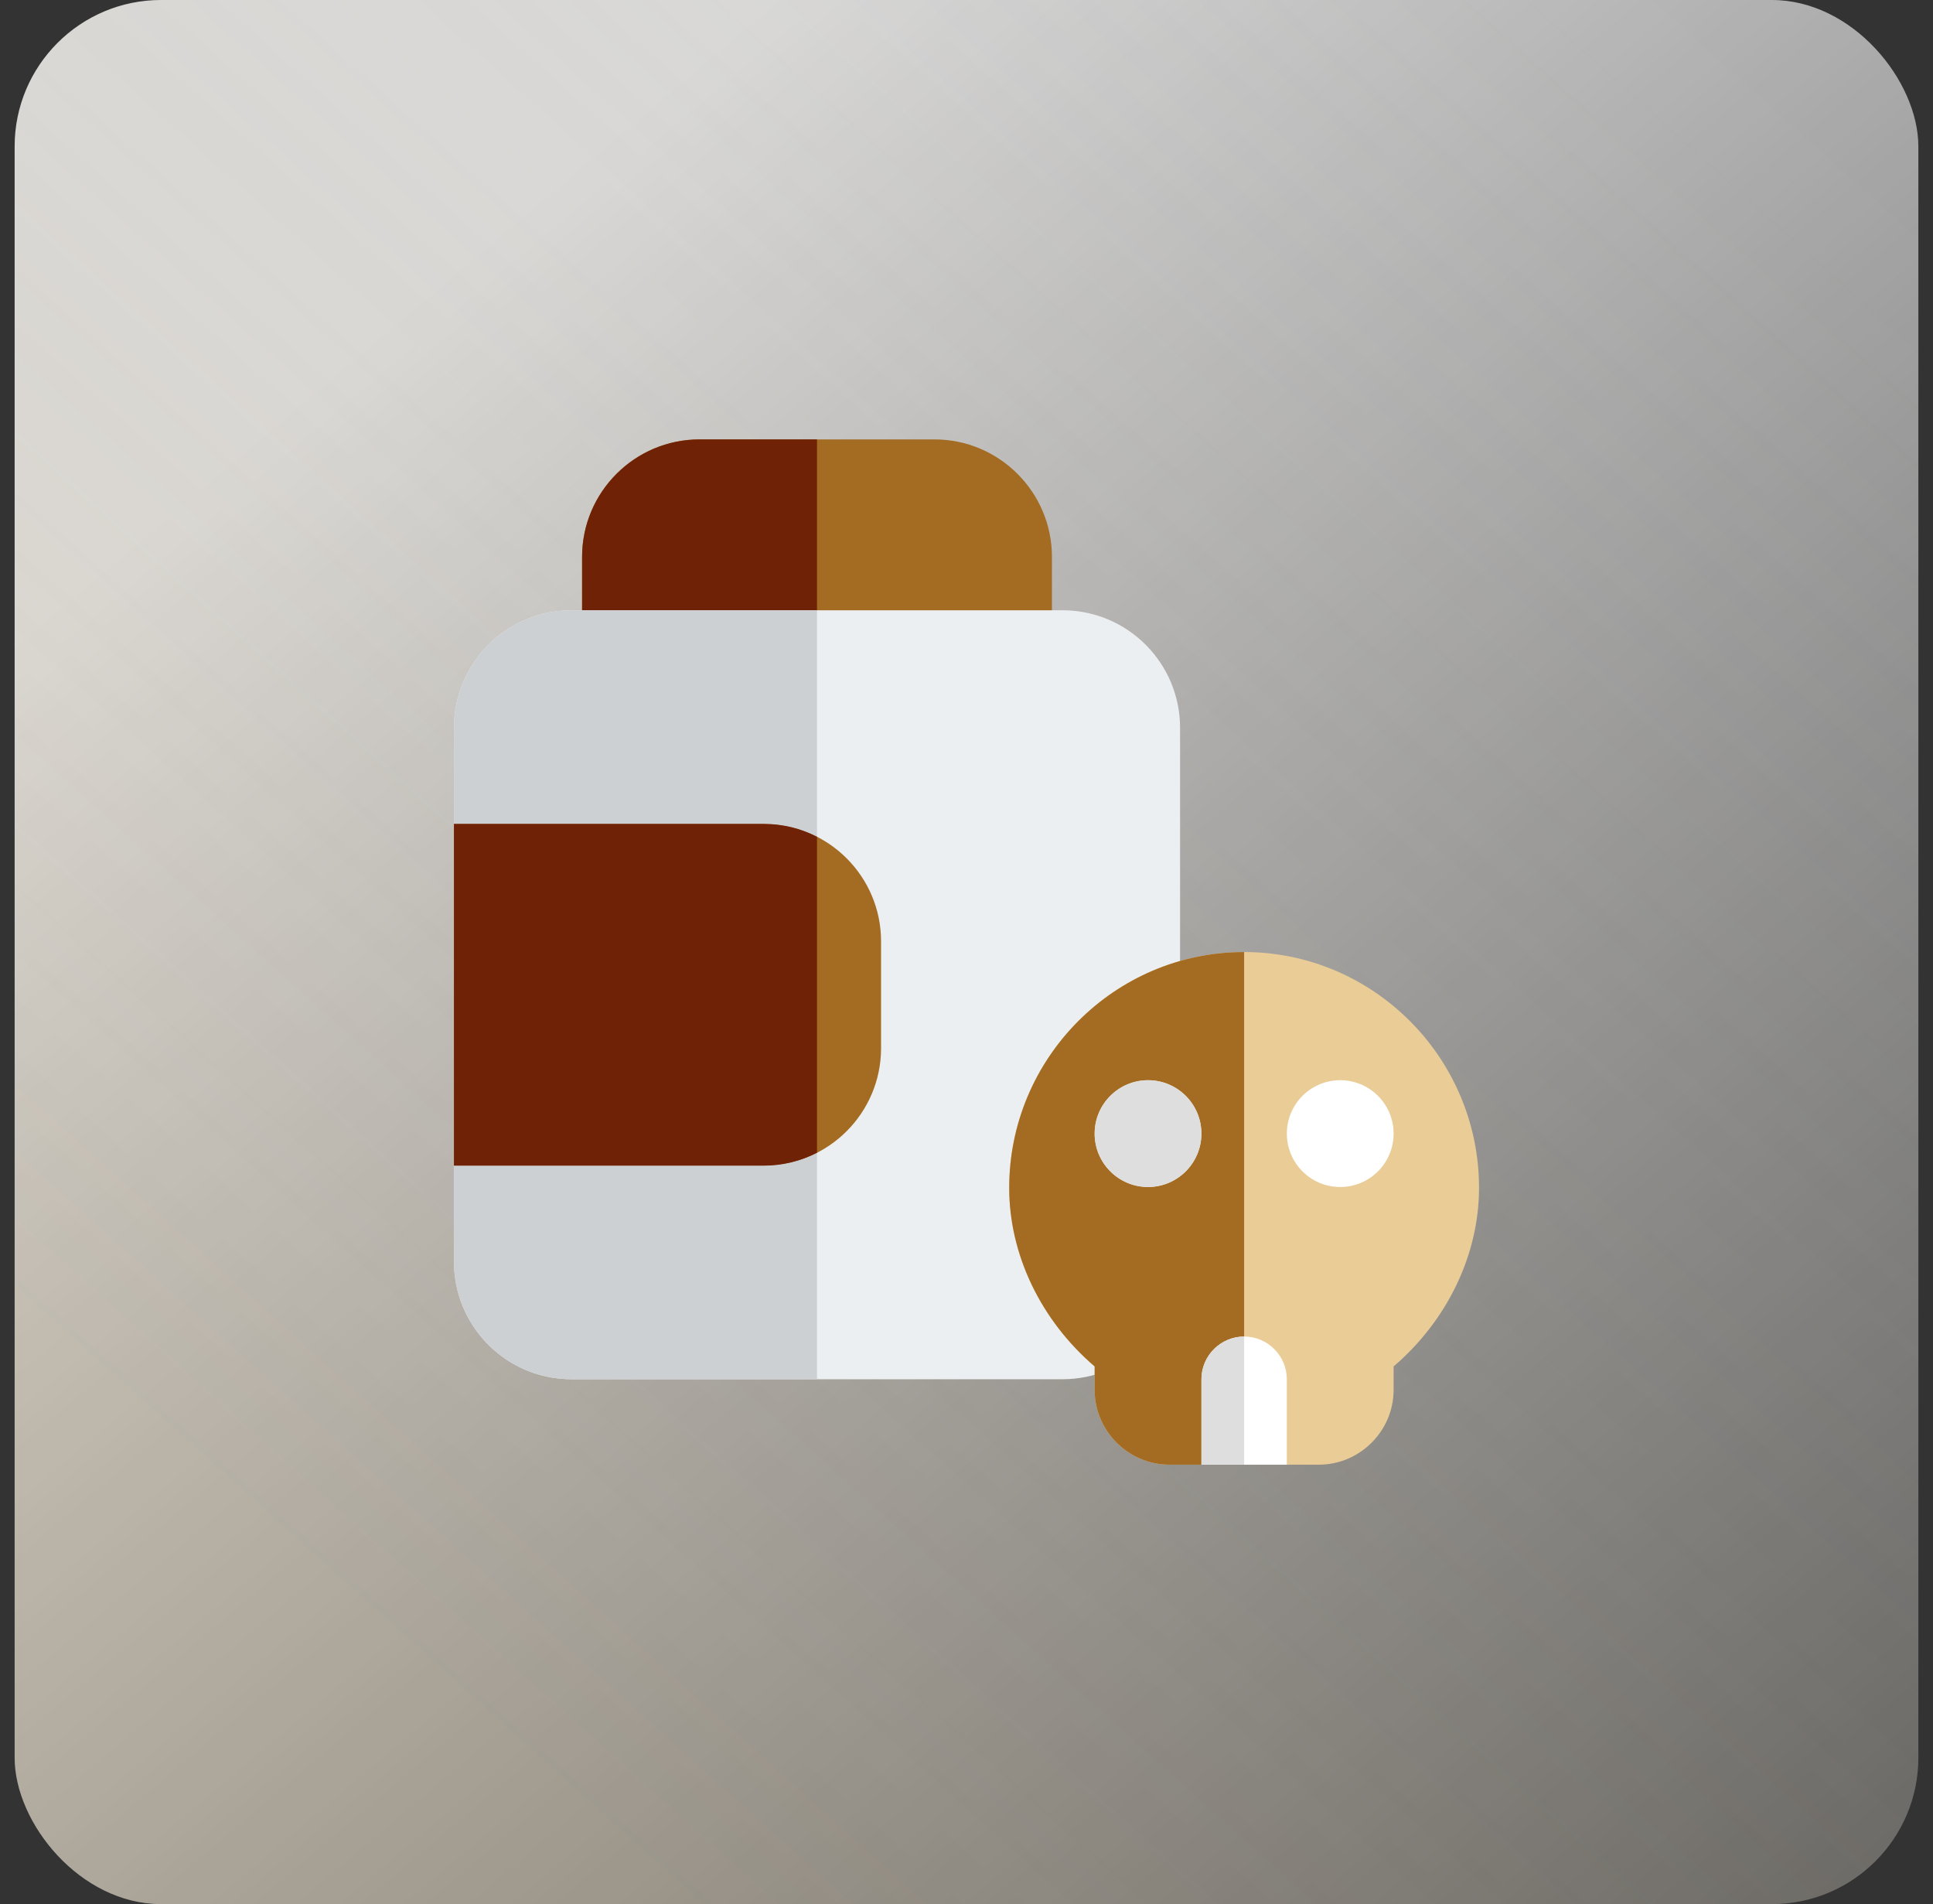 <svg width="66" height="65" viewBox="0 0 66 65" fill="none" xmlns="http://www.w3.org/2000/svg">
<rect x="0" y="0" width="66" height="65" fill="#333333" stroke="none"/>
<rect x="0.5" width="65" height="65" rx="5" fill="url(#paint0_linear_13:185)" fill-opacity="0.8"/>
<rect x="0.5" width="65" height="65" rx="5" fill="url(#paint1_linear_13:185)" fill-opacity="0.2"/>
<g clip-path="url(#clip0_13:185)">
<path d="M34.823 23.021H20.969C20.365 23.021 19.875 22.531 19.875 21.927V19.01C19.875 16.798 21.673 15 23.885 15H31.906C34.118 15 35.917 16.798 35.917 19.01V21.927C35.917 22.531 35.427 23.021 34.823 23.021Z" fill="#A36C22"/>
<path d="M36.281 47.083H19.51C17.298 47.083 15.5 45.285 15.5 43.073V24.844C15.5 22.631 17.298 20.833 19.51 20.833H36.281C38.493 20.833 40.292 22.631 40.292 24.844V43.073C40.292 45.285 38.493 47.083 36.281 47.083Z" fill="#ECEFF1"/>
<path d="M26.073 39.792H15.5V28.125H26.073C28.285 28.125 30.083 29.923 30.083 32.135V35.781C30.083 37.993 28.285 39.792 26.073 39.792Z" fill="#A36C22"/>
<path d="M27.896 15H23.885C21.673 15 19.875 16.798 19.875 19.01V20.833H27.896V15Z" fill="#6F2205"/>
<path d="M27.896 39.353C27.349 39.633 26.729 39.792 26.073 39.792H15.5V43.073C15.5 45.285 17.298 47.083 19.51 47.083H27.896V39.353ZM27.896 20.833H19.875H19.51C17.298 20.833 15.5 22.631 15.5 24.844V28.125H26.073C26.729 28.125 27.349 28.282 27.896 28.564V20.833Z" fill="#CDD0D2"/>
<path d="M26.073 28.125H15.5V39.792H26.073C26.729 39.792 27.349 39.633 27.896 39.353V28.564C27.349 28.282 26.729 28.125 26.073 28.125Z" fill="#6F2205"/>
<path d="M42.479 32.5C38.06 32.5 34.458 36.117 34.458 40.55C34.458 42.825 35.537 45.071 37.375 46.646V47.448C37.375 48.848 38.527 50 39.927 50H45.031C46.431 50 47.583 48.848 47.583 47.448V46.646C49.421 45.071 50.5 42.825 50.5 40.55C50.5 36.117 46.898 32.5 42.479 32.5Z" fill="#EACC97"/>
<path d="M43.937 47.083V50H41.021V47.083C41.021 46.281 41.677 45.625 42.479 45.625C43.281 45.625 43.937 46.281 43.937 47.083Z" fill="white"/>
<path d="M41.021 38.698C41.021 39.704 40.204 40.521 39.198 40.521C38.192 40.521 37.375 39.704 37.375 38.698C37.375 37.692 38.192 36.875 39.198 36.875C40.204 36.875 41.021 37.692 41.021 38.698Z" fill="white"/>
<path d="M45.76 40.521C46.767 40.521 47.583 39.705 47.583 38.698C47.583 37.691 46.767 36.875 45.76 36.875C44.754 36.875 43.938 37.691 43.938 38.698C43.938 39.705 44.754 40.521 45.76 40.521Z" fill="white"/>
<path d="M39.198 40.521C38.192 40.521 37.375 39.704 37.375 38.698C37.375 37.692 38.192 36.875 39.198 36.875C40.204 36.875 41.021 37.692 41.021 38.698C41.021 39.704 40.204 40.521 39.198 40.521ZM42.479 32.5C38.06 32.5 34.458 36.117 34.458 40.55C34.458 42.825 35.537 45.071 37.375 46.646V47.448C37.375 48.848 38.527 50 39.927 50H42.479H41.021V47.083C41.021 46.281 41.677 45.625 42.479 45.625V32.5Z" fill="#A36C22"/>
<path d="M42.479 45.625C41.677 45.625 41.021 46.281 41.021 47.083V50H42.479V45.625Z" fill="#DEDEDE"/>
<path d="M39.198 36.875C38.192 36.875 37.375 37.692 37.375 38.698C37.375 39.704 38.192 40.521 39.198 40.521C40.204 40.521 41.021 39.704 41.021 38.698C41.021 37.692 40.204 36.875 39.198 36.875Z" fill="#DEDEDE"/>
</g>
<defs>
<linearGradient id="paint0_linear_13:185" x1="6.594" y1="16.656" x2="69.156" y2="90.594" gradientUnits="userSpaceOnUse">
<stop stop-color="white"/>
<stop offset="1" stop-color="white" stop-opacity="0"/>
</linearGradient>
<linearGradient id="paint1_linear_13:185" x1="16.953" y1="59.312" x2="65.5" y2="5.281" gradientUnits="userSpaceOnUse">
<stop stop-color="#EACC97"/>
<stop offset="1" stop-color="white" stop-opacity="0"/>
</linearGradient>
<clipPath id="clip0_13:185">
<rect width="35" height="35" fill="white" transform="translate(15.5 15)"/>
</clipPath>
</defs>
</svg>
